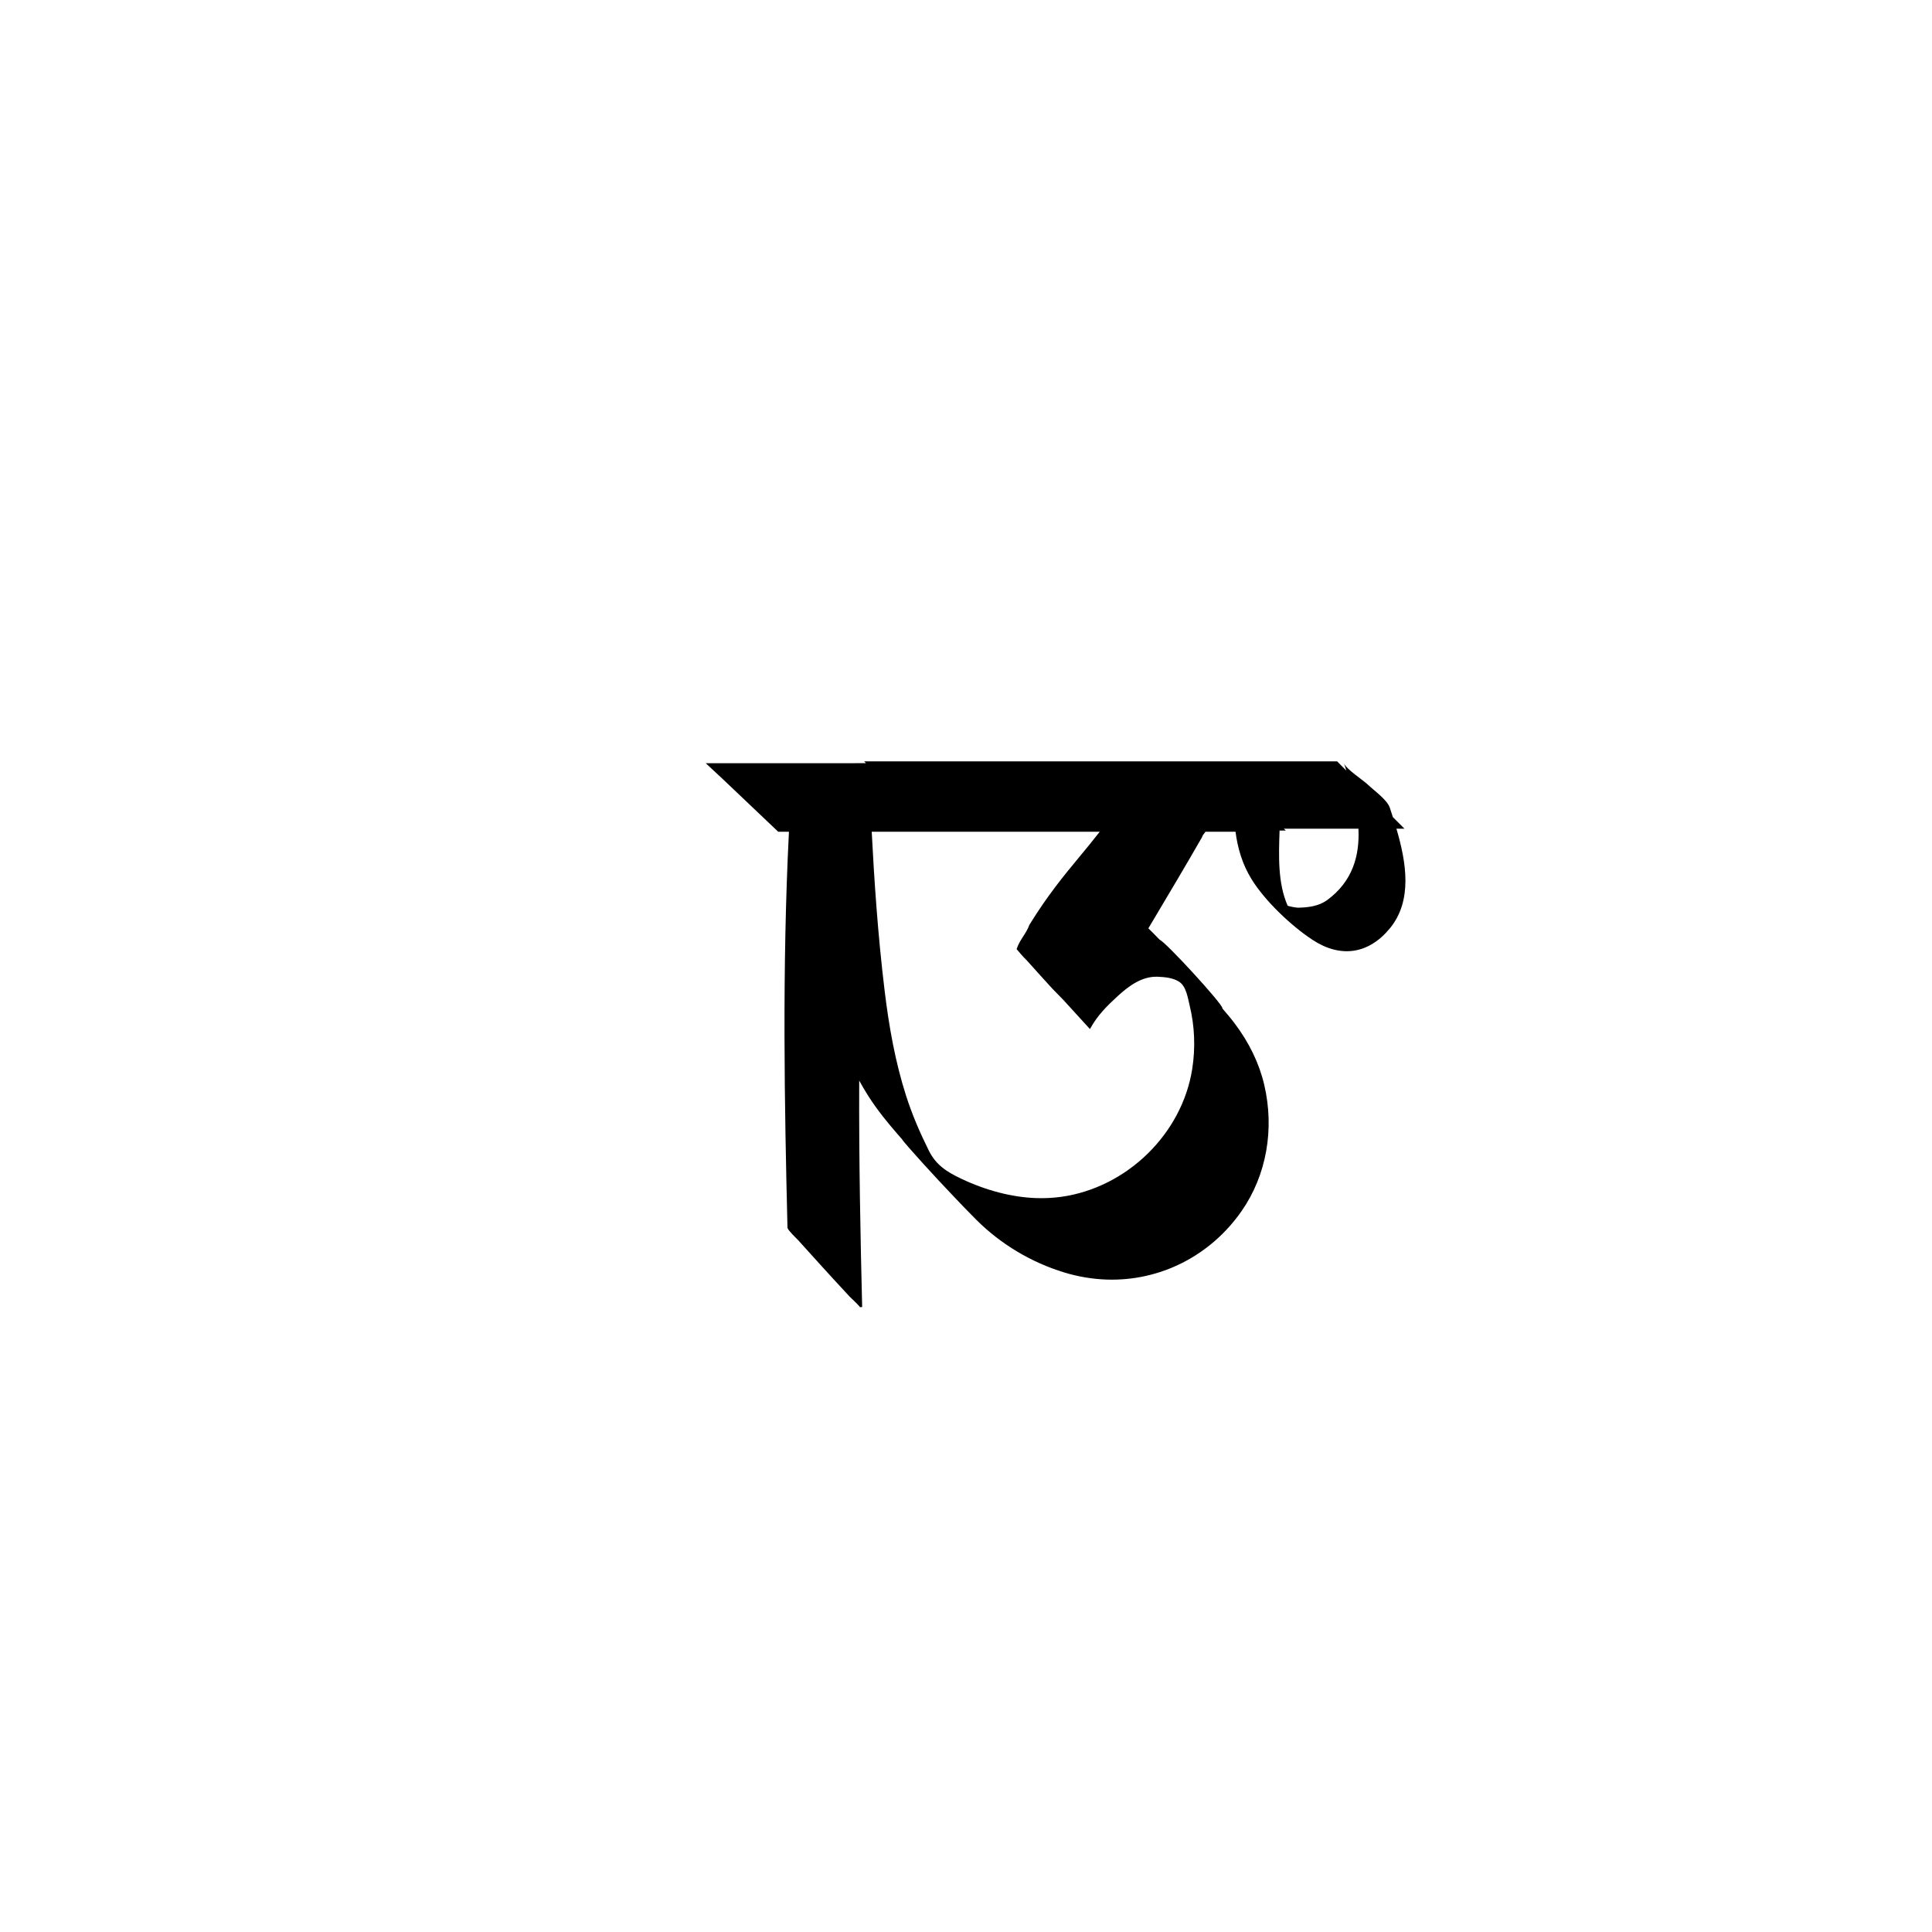 <?xml version="1.0" encoding="utf-8"?>
<!-- Generator: Adobe Illustrator 17.0.0, SVG Export Plug-In . SVG Version: 6.00 Build 0)  -->
<!DOCTYPE svg PUBLIC "-//W3C//DTD SVG 1.1//EN" "http://www.w3.org/Graphics/SVG/1.1/DTD/svg11.dtd">
<svg version="1.1" id="Layer_1" xmlns="http://www.w3.org/2000/svg" xmlns:xlink="http://www.w3.org/1999/xlink" x="0px" y="0px"
	 width="216px" height="216px" viewBox="0 0 216 216" enable-background="new 0 0 216 216" xml:space="preserve">
<g>
	<path d="M156.122,92.65h0.899l-1.299-1.299c-0.113-0.352-0.225-0.7-0.335-1.034c-0.299-0.914-1.809-1.96-2.465-2.598
		c-0.51-0.496-2.449-1.739-2.665-2.393c0.09,0.273,0.179,0.55,0.267,0.829l-1.036-1.036H96.612l0.207,0.207H78.9l1.959,1.824
		l6.146,5.839h1.2c-0.774,15.31-0.495,30.798-0.164,44.247c0.003,0.144,0.193,0.425,1.106,1.329
		c0.044,0.044,0.074,0.073,0.082,0.082c1.034,1.156,2.07,2.296,2.857,3.158c0.789,0.865,1.83,2.004,2.889,3.141
		c0.372,0.346,1.127,1.081,1.185,1.213l0.112-0.029l0.118-0.003v0l0,0c-0.186-7.566-0.37-16.471-0.329-25.316
		c0.32,0.578,0.628,1.103,0.937,1.596c1.09,1.738,2.401,3.302,3.421,4.471l0.4,0.456c0.286,0.492,3.975,4.522,5.58,6.191
		c1.068,1.135,1.948,2.046,2.771,2.865c2.732,2.718,6.128,4.75,9.821,5.874c1.55,0.472,3.14,0.738,4.726,0.793h0
		c5.978,0.204,11.623-2.661,15.1-7.666c2.773-3.989,3.694-9.131,2.527-14.106c-0.56-2.39-1.674-4.702-3.31-6.872
		c-0.465-0.616-0.966-1.202-1.37-1.663l0.001-0.036c0.016-0.477-6.359-7.421-7.003-7.642c-0.461-0.478-0.879-0.899-1.273-1.284
		l0.779-1.308c1.663-2.792,3.384-5.682,5.24-8.914c0.002-0.051,0.015-0.103,0.055-0.157c0.101-0.136,0.204-0.278,0.305-0.417h3.365
		c0.242,1.842,0.757,3.625,1.796,5.308c1.502,2.434,4.461,5.242,6.846,6.797c3.11,2.027,6.227,1.587,8.606-1.294
		C157.962,100.676,157.216,96.368,156.122,92.65z M129.407,109.2l0.051,0.002c0.785,0.034,1.681,0.116,2.359,0.55
		c0.809,0.517,0.971,1.777,1.185,2.653c0.571,2.327,0.661,4.764,0.286,7.13c-1.149,7.242-7.302,13.243-14.631,14.27
		c-0.909,0.127-1.854,0.175-2.808,0.143c-2.691-0.092-5.587-0.84-8.374-2.163c-1.618-0.768-2.823-1.523-3.635-3.156
		c-0.985-1.98-1.852-3.987-2.53-6.096c-1.224-3.811-1.919-7.764-2.403-11.73c-0.77-6.313-1.182-12.62-1.448-17.816h25.495
		c-0.764,0.983-1.513,1.891-2.242,2.771c-1.757,2.12-3.568,4.309-5.629,7.647c-0.341,0.972-1.11,1.696-1.421,2.703
		c0.006,0.009,0.007,0.016,0.014,0.025c0.008,0.011,0.84,0.999,1.114,1.233c1.03,1.153,2.068,2.294,2.857,3.159
		c0.052,0.057,0.269,0.278,0.577,0.592l0.628,0.64l3.005,3.295l0.079-0.142c0.783-1.411,1.876-2.5,3.082-3.597
		C126.229,110.21,127.691,109.141,129.407,109.2z M148.408,100.609c-0.962,0.713-2.147,0.85-3.298,0.872
		c-0.392-0.028-0.771-0.109-1.145-0.215c-1.13-2.557-0.997-5.659-0.907-8.409h0.699l-0.222-0.207h8.34
		C152.019,95.662,151.23,98.519,148.408,100.609z"/>
</g>
</svg>
